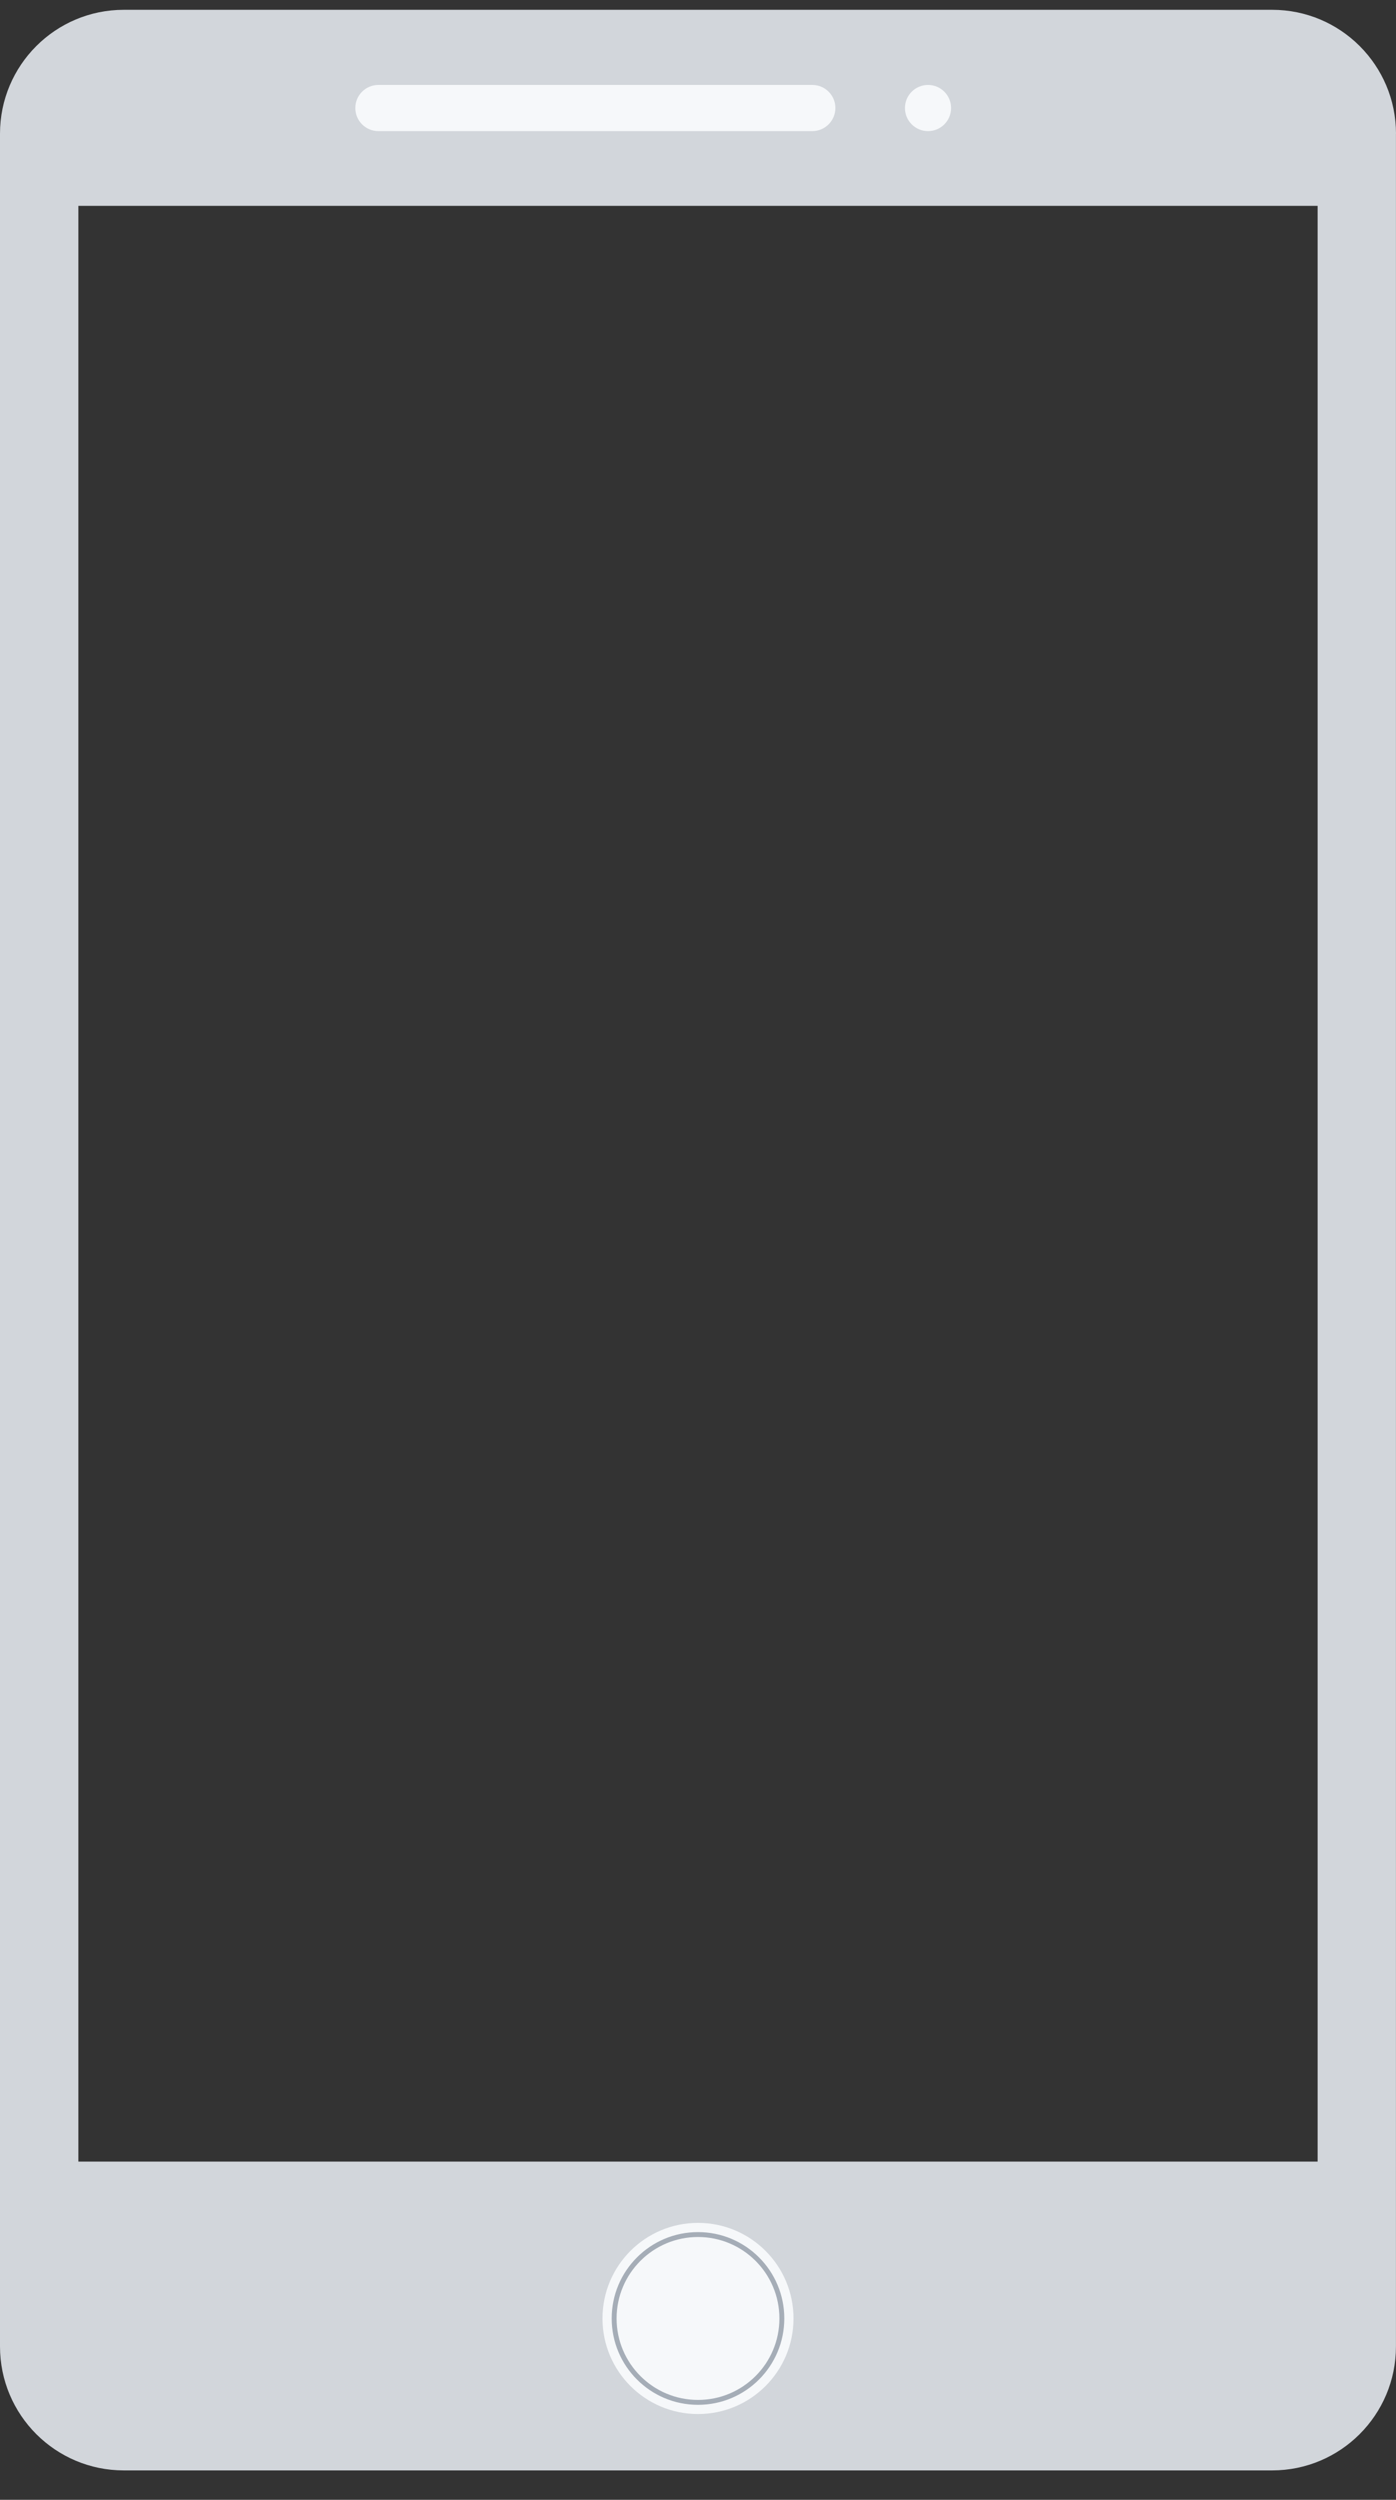 <?xml version="1.0" encoding="utf-8"?>
<!-- Generator: Adobe Illustrator 19.0.1, SVG Export Plug-In . SVG Version: 6.00 Build 0)  -->
<svg version="1.1" id="Layer_1" xmlns="http://www.w3.org/2000/svg" xmlns:xlink="http://www.w3.org/1999/xlink" x="0px" y="0px"
	 viewBox="0 0 285 510" style="enable-background:new 0 0 285 510;" xml:space="preserve">
<rect x="0" y="0" width="285" height="510" fill="#333333" stroke="none"/>
<path style="fill:#D2D6DB;" d="M285,27.28C285,13.32,273.68,2,259.72,2H25.28C11.32,2,0,13.32,0,27.28v451.43
	C0,492.68,11.32,504,25.28,504h234.43c13.96,0,25.28-11.32,25.28-25.28V27.28z M269,441H16V42h253V441z"/>
<path style="fill:#F6F8FA;" d="M165.83,26.75H77.25c-2.6,0-4.71-2.11-4.71-4.71v0c0-2.6,2.11-4.71,4.71-4.71h88.59
	c2.6,0,4.71,2.11,4.71,4.71v0C170.54,24.64,168.43,26.75,165.83,26.75z"/>
<circle style="fill:#F6F8FA;" cx="189.46" cy="22.04" r="4.71"/>
<circle style="fill:#F6F8FA;" cx="142.5" cy="473" r="19.5"/>
<circle style="fill:none;stroke:#A5ADB7;stroke-miterlimit:10;" cx="142.5" cy="473" r="17.12"/>
</svg>

